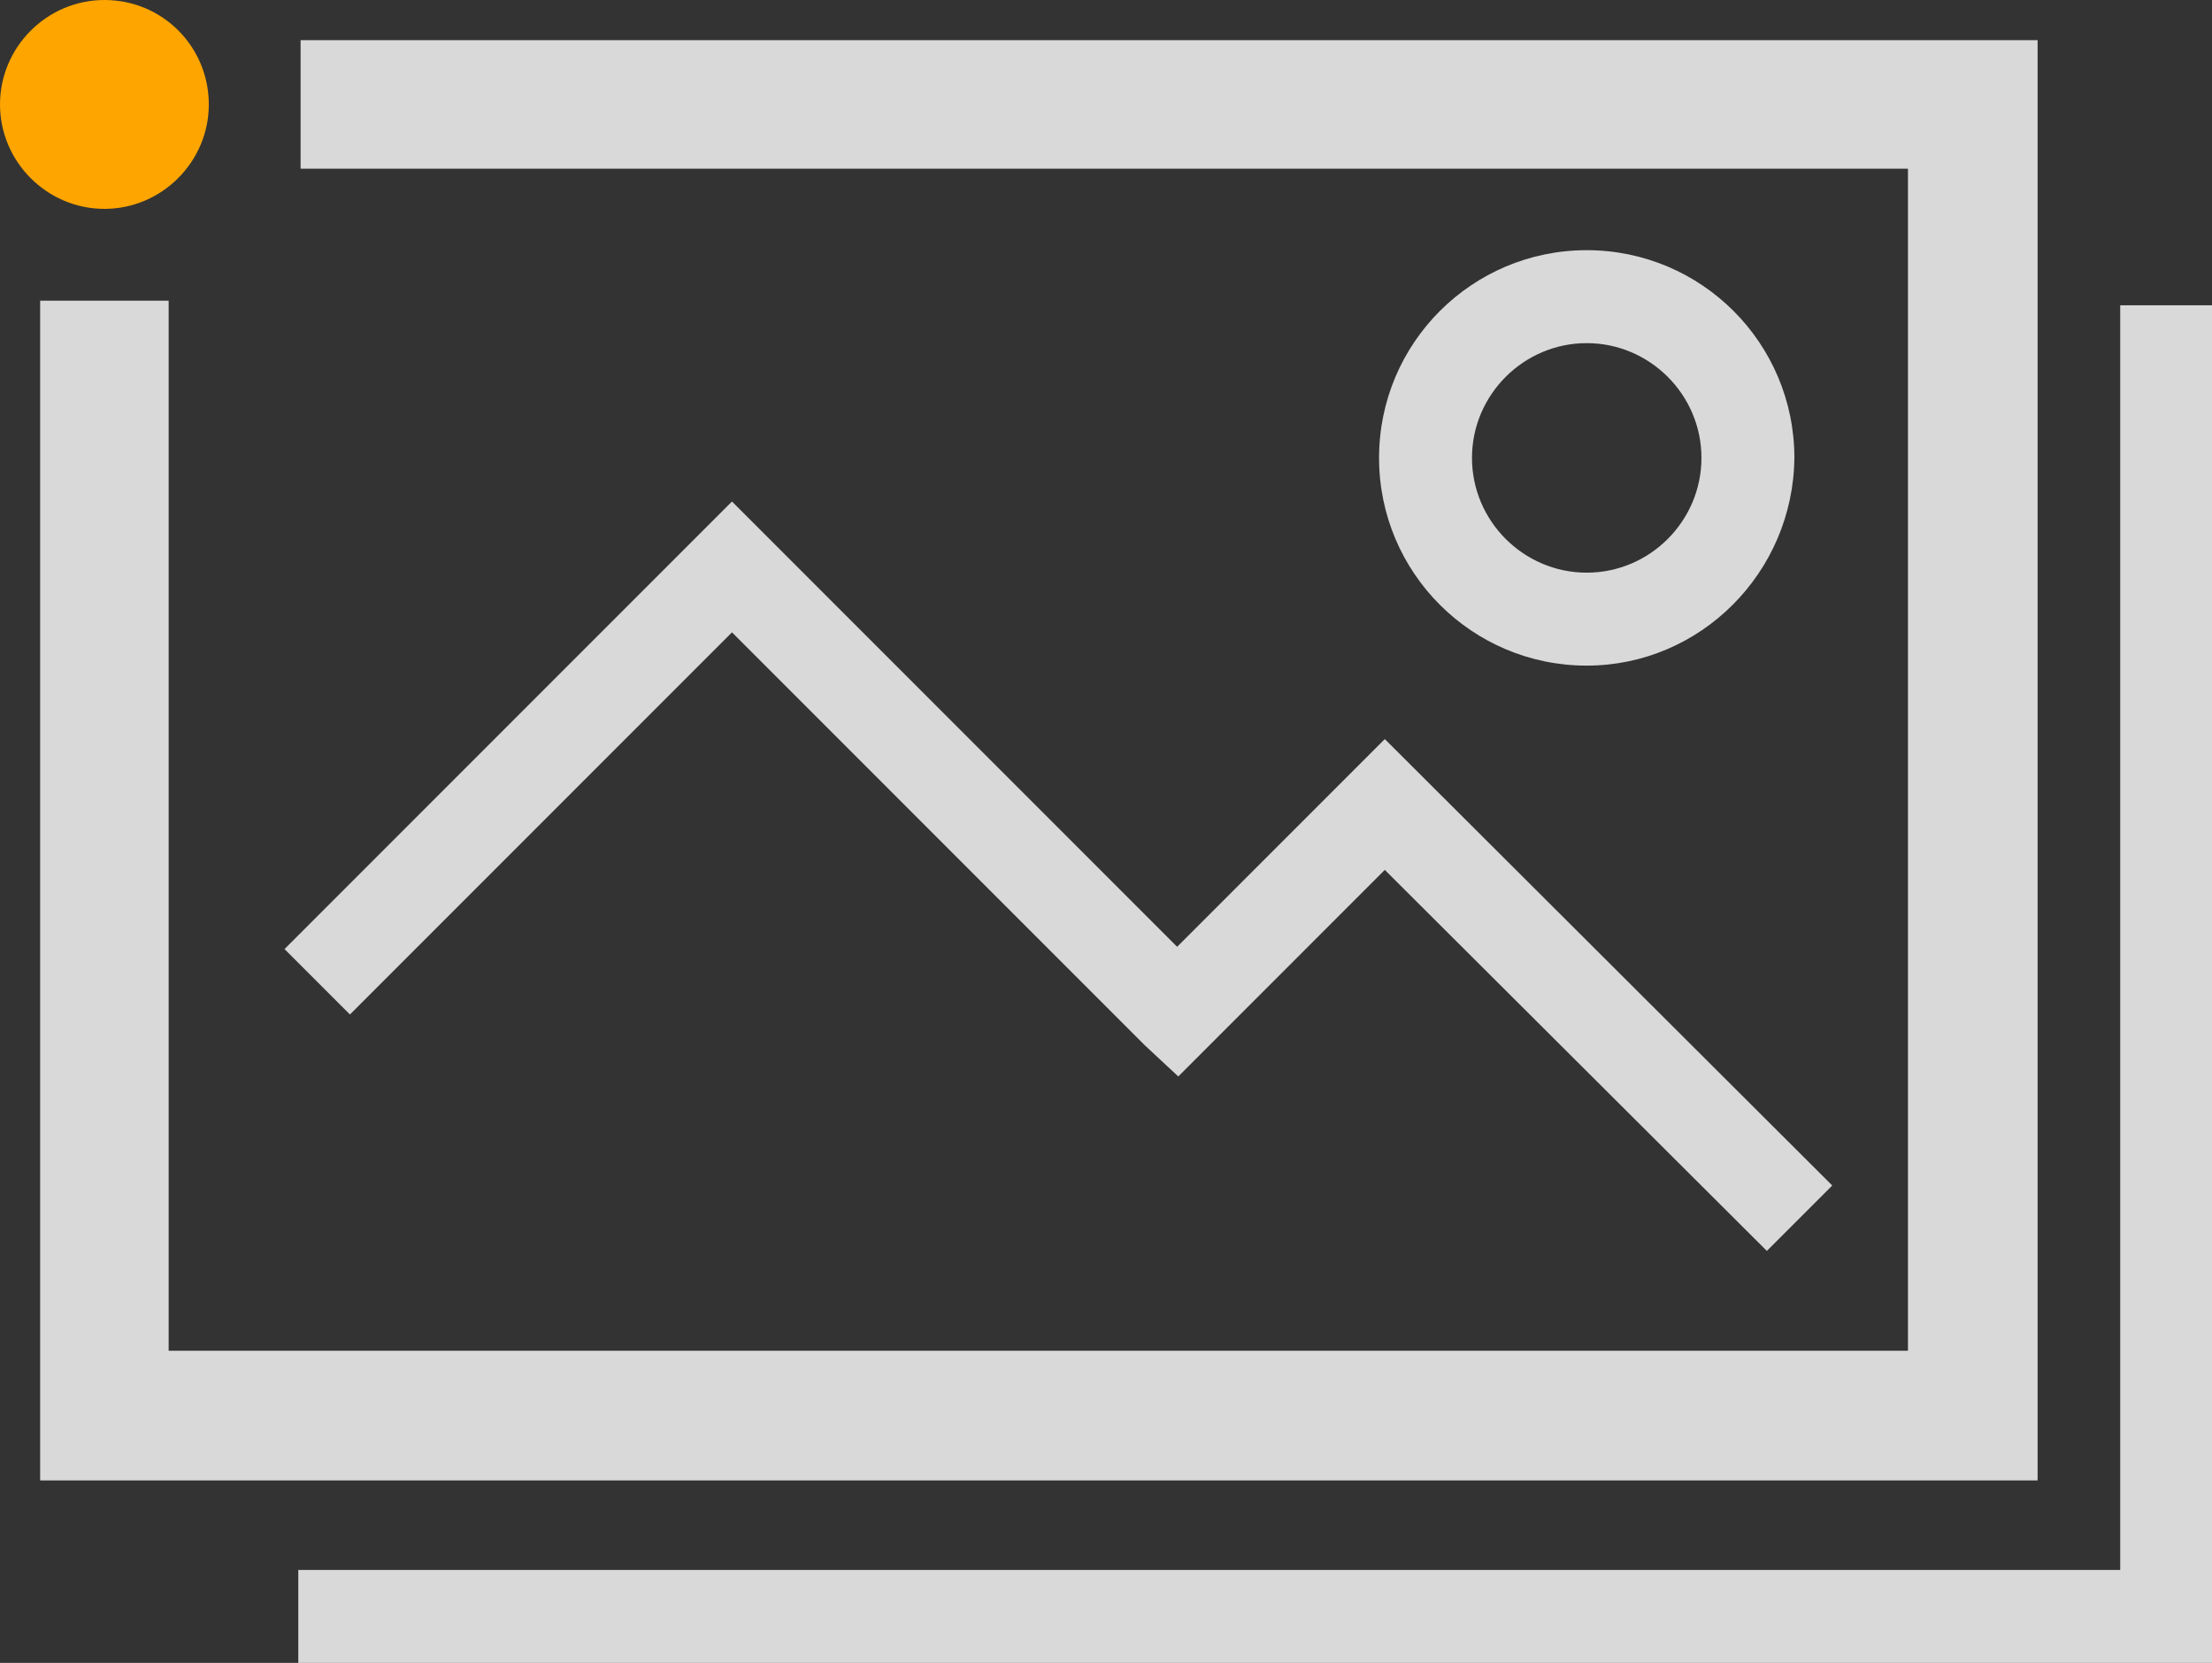 <?xml version="1.0" encoding="UTF-8"?> <!-- Generator: Adobe Illustrator 24.0.2, SVG Export Plug-In . SVG Version: 6.00 Build 0) --> <svg xmlns="http://www.w3.org/2000/svg" xmlns:xlink="http://www.w3.org/1999/xlink" id="Layer_1" x="0px" y="0px" viewBox="0 0 192.8 144.9" style="enable-background:new 0 0 192.8 144.9;" xml:space="preserve"><rect x="0" y="0" width="192.8" height="144.9" fill="#333333" stroke="none"/> <style type="text/css"> .st0{opacity:0.81;fill:#FFFFFF;} .st1{fill:#FFA500;} </style> <g> <polygon class="st0" points="177.6,129 3.5,129 3.5,26.2 14.7,26.2 14.7,117.7 166.3,117.7 166.3,14.7 26.2,14.7 26.2,3.5 177.6,3.5 "></polygon> <path class="st1" d="M18.2,9.1c0,5-4.1,9.1-9.1,9.1c-5,0-9.1-4.1-9.1-9.1C0,4.1,4.1,0,9.1,0C14.2,0,18.2,4.1,18.2,9.1"></path> <polygon class="st0" points="192.8,144.9 26,144.9 26,136.8 184.8,136.8 184.8,26.6 192.8,26.6 "></polygon> <polygon class="st0" points="154,109 120.7,75.8 102.7,93.8 99.8,91.1 63.8,55.1 30.5,88.4 24.8,82.7 63.8,43.7 102.6,82.5 120.7,64.4 159.7,103.3 "></polygon> <path class="st0" d="M138.3,58c-10,0-18.1-8.1-18.1-18.1c0-10,8.1-18.1,18.1-18.1c10,0,18.1,8.1,18.1,18.1 C156.3,49.9,148.2,58,138.3,58 M138.3,29.9c-5.5,0-10,4.5-10,10c0,5.5,4.5,10,10,10c5.5,0,10-4.5,10-10 C148.3,34.4,143.8,29.9,138.3,29.9"></path> </g> </svg> 